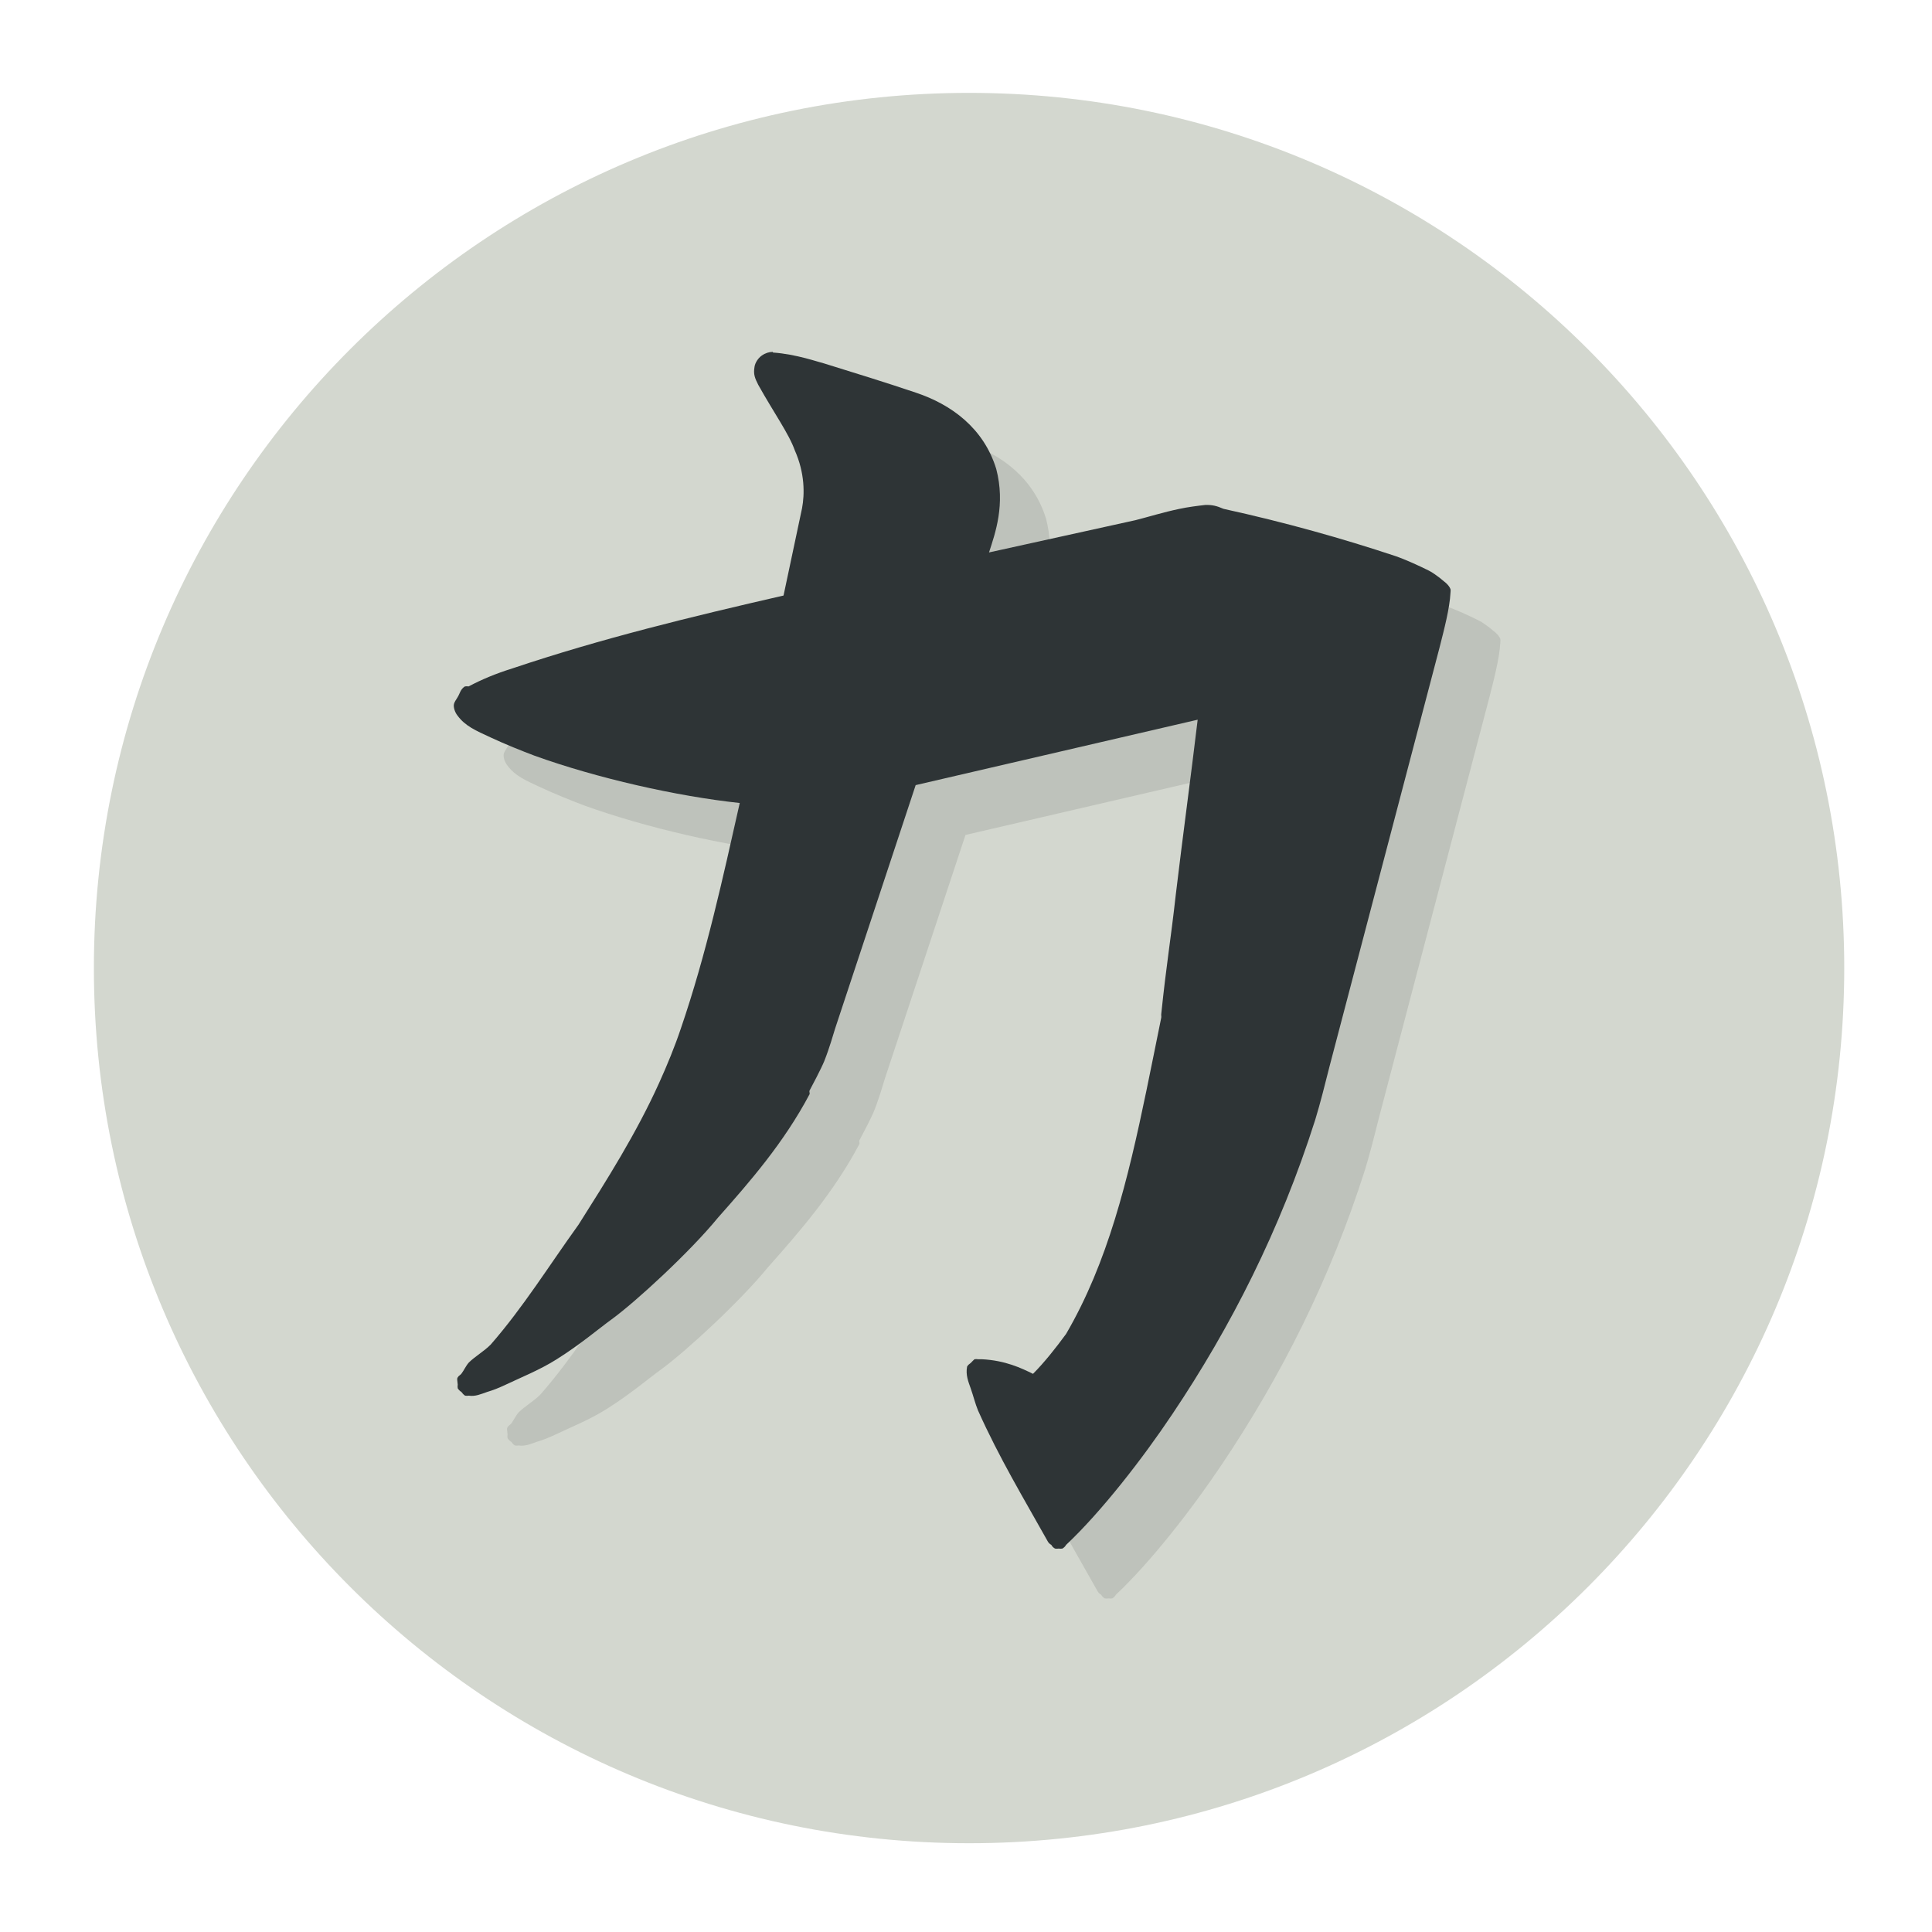 <?xml version="1.0" encoding="UTF-8" standalone="no"?>
<svg
   xmlns:dc="http://purl.org/dc/elements/1.1/"
   xmlns:cc="http://creativecommons.org/ns#"
   xmlns:rdf="http://www.w3.org/1999/02/22-rdf-syntax-ns#"
   xmlns:svg="http://www.w3.org/2000/svg"
   xmlns="http://www.w3.org/2000/svg"
   xmlns:sodipodi="http://sodipodi.sourceforge.net/DTD/sodipodi-0.dtd"
   xmlns:inkscape="http://www.inkscape.org/namespaces/inkscape"
   viewBox="0 0 128 128"
   id="svg2"
   version="1.1"
   inkscape:version="0.48.5 r10040"
   width="100%"
   height="100%"
   sodipodi:docname="nexuiz.svg">
  <sodipodi:namedview
     pagecolor="#ffffff"
     bordercolor="#666666"
     borderopacity="1"
     objecttolerance="10"
     gridtolerance="10"
     guidetolerance="10"
     inkscape:pageopacity="0"
     inkscape:pageshadow="2"
     inkscape:window-width="640"
     inkscape:window-height="480"
     id="namedview59"
     showgrid="false"
     inkscape:zoom="2.4583333"
     inkscape:cx="75.283748"
     inkscape:cy="70.227812"
     inkscape:window-x="15"
     inkscape:window-y="39"
     inkscape:window-maximized="0"
     inkscape:current-layer="svg2" />
  <defs
     id="defs4">
    <linearGradient
       id="linearGradient3764"
       x1="1"
       x2="47"
       gradientUnits="userSpaceOnUse"
       gradientTransform="matrix(0,-1,1,0,-1.5e-6,48)">
      <stop
         stop-color="#287298"
         stop-opacity="1"
         id="stop7" />
      <stop
         offset="1"
         stop-color="#2c7ea8"
         stop-opacity="1"
         id="stop9" />
    </linearGradient>
    <clipPath
       id="clipPath-141792452">
      <g
         transform="translate(0,-1004.362)"
         id="g12">
        <path
           d="m -24,13 c 0,1.105 -0.672,2 -1.5,2 -0.828,0 -1.5,-0.895 -1.5,-2 0,-1.105 0.672,-2 1.5,-2 0.828,0 1.5,0.895 1.5,2 z"
           transform="matrix(15.333,0,0,11.5,415,878.862)"
           id="path14"
           inkscape:connector-curvature="0"
           style="fill:#1890d0" />
      </g>
    </clipPath>
    <clipPath
       id="clipPath-147250665">
      <g
         transform="translate(0,-1004.362)"
         id="g17">
        <path
           d="m -24,13 c 0,1.105 -0.672,2 -1.5,2 -0.828,0 -1.5,-0.895 -1.5,-2 0,-1.105 0.672,-2 1.5,-2 0.828,0 1.5,0.895 1.5,2 z"
           transform="matrix(15.333,0,0,11.5,415,878.862)"
           id="path19"
           inkscape:connector-curvature="0"
           style="fill:#1890d0" />
      </g>
    </clipPath>
  </defs>
  <g
     id="g29"
     style="fill:#d3d7cf"
     transform="matrix(2.521,0,0,2.521,3.699,3.632)">
    <path
       d="M 24,1 C 36.703,1 47,11.297 47,24 47,36.703 36.703,47 24,47 11.297,47 1,36.703 1,24 1,11.297 11.297,1 24,1 z"
       id="path31"
       style="fill:#d3d7cf;fill-opacity:1"
       inkscape:connector-curvature="0" />
  </g>
  <g
     id="g33"
     transform="translate(0,80)" />
  <g
     id="g35"
     transform="matrix(3.301,0,0,3.301,-16.132,-16.298)">
    <g
       clip-path="url(#clipPath-141792452)"
       id="g37">
      <g
         transform="translate(1,1)"
         id="g39">
        <g
           id="g41"
           style="opacity:0.1">
          <!-- color: #2c7ea8 -->
          <g
             id="g43">
            <path
               d="m 20.395,12 c -0.07,0 -0.148,0.023 -0.219,0.074 -0.074,0.051 -0.133,0.145 -0.145,0.223 -0.027,0.156 0.008,0.23 0.074,0.363 0.309,0.555 0.617,0.984 0.734,1.316 0.203,0.457 0.199,0.879 0.145,1.164 l -0.371,1.75 c -1.855,0.426 -3.645,0.859 -5.438,1.461 -0.348,0.109 -0.617,0.223 -0.883,0.363 -0.023,-0.004 -0.051,-0.004 -0.074,0 -0.094,0.059 -0.098,0.141 -0.148,0.219 -0.023,0.043 -0.066,0.09 -0.074,0.148 -0.008,0.055 0.02,0.152 0.074,0.219 0.156,0.211 0.367,0.301 0.664,0.438 0.293,0.137 0.633,0.273 0.883,0.367 1.246,0.449 2.848,0.813 4.117,0.949 -0.344,1.527 -0.672,3.035 -1.18,4.52 -0.121,0.363 -0.277,0.742 -0.438,1.098 -0.461,1.02 -1.051,1.949 -1.617,2.844 -0.602,0.836 -1.105,1.652 -1.762,2.406 -0.125,0.129 -0.32,0.242 -0.441,0.363 -0.059,0.066 -0.102,0.164 -0.148,0.223 -0.02,0.027 -0.055,0.039 -0.074,0.074 -0.02,0.031 -0.008,0.051 0,0.145 -0.004,0.023 -0.004,0.051 0,0.074 0.016,0.027 0.043,0.055 0.074,0.074 0.02,0.027 0.043,0.055 0.074,0.074 0.023,0.004 0.051,0.004 0.074,0 0.133,0.02 0.242,-0.031 0.367,-0.074 0.129,-0.039 0.219,-0.074 0.371,-0.145 0.305,-0.145 0.695,-0.301 1.027,-0.512 0.473,-0.297 0.828,-0.602 1.102,-0.801 0.484,-0.352 1.574,-1.355 2.133,-2.039 0.641,-0.723 1.32,-1.5 1.84,-2.48 0.008,-0.02 -0.012,-0.055 0,-0.074 0.035,-0.063 0.238,-0.449 0.293,-0.586 0.109,-0.273 0.184,-0.547 0.219,-0.656 l 1.617,-4.887 5.66,-1.313 c -0.141,1.18 -0.297,2.32 -0.438,3.5 -0.109,0.973 -0.184,1.363 -0.293,2.406 -0.004,0.031 0.004,0.039 0,0.074 -0.066,0.32 -0.246,1.223 -0.297,1.461 -0.375,1.809 -0.777,3.453 -1.613,4.887 -0.203,0.277 -0.434,0.57 -0.664,0.801 -0.23,-0.113 -0.555,-0.27 -1.027,-0.293 -0.008,0 -0.051,0 -0.074,0 -0.023,-0.004 -0.051,-0.004 -0.074,0 0,0 -0.074,0.07 -0.074,0.074 -0.027,0.02 -0.059,0.043 -0.074,0.074 -0.031,0.168 0.023,0.297 0.074,0.441 0.051,0.145 0.09,0.305 0.145,0.438 0.426,0.953 0.926,1.781 1.398,2.625 0.016,0.031 0.039,0.055 0.074,0.074 0.016,0.031 0.039,0.055 0.074,0.074 0.023,0.004 0.047,0.004 0.074,0 0.023,0.004 0.047,0.004 0.074,0 0.027,-0.016 0.055,-0.039 0.074,-0.074 0.703,-0.66 1.535,-1.73 2.133,-2.625 1.172,-1.746 2.164,-3.695 2.867,-5.906 0.105,-0.344 0.191,-0.691 0.293,-1.094 l 2.203,-8.387 c 0.094,-0.371 0.203,-0.785 0.219,-1.098 0.004,-0.023 0.004,-0.055 0,-0.074 C 33.956,16.655 33.854,16.6 33.78,16.533 33.706,16.482 33.655,16.435 33.561,16.388 33.37,16.294 33.12,16.177 32.897,16.099 31.838,15.747 30.69,15.423 29.444,15.15 c -0.137,-0.059 -0.223,-0.082 -0.367,-0.078 -0.145,0.016 -0.355,0.043 -0.516,0.078 -0.32,0.066 -0.648,0.168 -0.883,0.227 l -2.941,0.648 c 0.125,-0.387 0.332,-0.961 0.145,-1.676 -0.25,-0.816 -0.898,-1.293 -1.613,-1.531 -0.613,-0.207 -1.211,-0.391 -1.84,-0.586 -0.102,-0.023 -0.563,-0.188 -1.027,-0.219 M 20.394,11.99"
               id="path45"
               inkscape:connector-curvature="0"
               style="fill:#000000;fill-opacity:1;fill-rule:nonzero;stroke:none" />
          </g>
        </g>
      </g>
    </g>
  </g>
  <g
     id="g47"
     style="fill:#2e3436"
     transform="matrix(3.301,0,0,3.301,-16.132,-16.298)">
    <g
       clip-path="url(#clipPath-147250665)"
       id="g49"
       style="fill:#2e3436">
      <!-- color: #2c7ea8 -->
      <g
         id="g51"
         style="fill:#2e3436">
        <path
           d="m 20.395,12 c -0.07,0 -0.148,0.023 -0.219,0.074 -0.074,0.051 -0.133,0.145 -0.145,0.223 -0.027,0.156 0.008,0.23 0.074,0.363 0.309,0.555 0.617,0.984 0.734,1.316 0.203,0.457 0.199,0.879 0.145,1.164 l -0.371,1.75 c -1.855,0.426 -3.645,0.859 -5.438,1.461 -0.348,0.109 -0.617,0.223 -0.883,0.363 -0.023,-0.004 -0.051,-0.004 -0.074,0 -0.094,0.059 -0.098,0.141 -0.148,0.219 -0.023,0.043 -0.066,0.09 -0.074,0.148 -0.008,0.055 0.02,0.152 0.074,0.219 0.156,0.211 0.367,0.301 0.664,0.438 0.293,0.137 0.633,0.273 0.883,0.367 1.246,0.449 2.848,0.813 4.117,0.949 -0.344,1.527 -0.672,3.035 -1.18,4.52 -0.121,0.363 -0.277,0.742 -0.438,1.098 -0.461,1.02 -1.051,1.949 -1.617,2.844 -0.602,0.836 -1.105,1.652 -1.762,2.406 -0.125,0.129 -0.32,0.242 -0.441,0.363 -0.059,0.066 -0.102,0.164 -0.148,0.223 -0.02,0.027 -0.055,0.039 -0.074,0.074 -0.02,0.031 -0.008,0.051 0,0.145 -0.004,0.023 -0.004,0.051 0,0.074 0.016,0.027 0.043,0.055 0.074,0.074 0.02,0.027 0.043,0.055 0.074,0.074 0.023,0.004 0.051,0.004 0.074,0 0.133,0.02 0.242,-0.031 0.367,-0.074 0.129,-0.039 0.219,-0.074 0.371,-0.145 0.305,-0.145 0.695,-0.301 1.027,-0.512 0.473,-0.297 0.828,-0.602 1.102,-0.801 0.484,-0.352 1.574,-1.355 2.133,-2.039 0.641,-0.723 1.32,-1.5 1.84,-2.48 0.008,-0.02 -0.012,-0.055 0,-0.074 0.035,-0.063 0.238,-0.449 0.293,-0.586 0.109,-0.273 0.184,-0.547 0.219,-0.656 l 1.617,-4.887 5.66,-1.313 c -0.141,1.18 -0.297,2.32 -0.438,3.5 -0.109,0.973 -0.184,1.363 -0.293,2.406 -0.004,0.031 0.004,0.039 0,0.074 -0.066,0.32 -0.246,1.223 -0.297,1.461 -0.375,1.809 -0.777,3.453 -1.613,4.887 -0.203,0.277 -0.434,0.57 -0.664,0.801 -0.23,-0.113 -0.555,-0.27 -1.027,-0.293 -0.008,0 -0.051,0 -0.074,0 -0.023,-0.004 -0.051,-0.004 -0.074,0 0,0 -0.074,0.07 -0.074,0.074 -0.027,0.02 -0.059,0.043 -0.074,0.074 -0.031,0.168 0.023,0.297 0.074,0.441 0.051,0.145 0.09,0.305 0.145,0.438 0.426,0.953 0.926,1.781 1.398,2.625 0.016,0.031 0.039,0.055 0.074,0.074 0.016,0.031 0.039,0.055 0.074,0.074 0.023,0.004 0.047,0.004 0.074,0 0.023,0.004 0.047,0.004 0.074,0 0.027,-0.016 0.055,-0.039 0.074,-0.074 0.703,-0.66 1.535,-1.73 2.133,-2.625 1.172,-1.746 2.164,-3.695 2.867,-5.906 0.105,-0.344 0.191,-0.691 0.293,-1.094 l 2.203,-8.387 c 0.094,-0.371 0.203,-0.785 0.219,-1.098 0.004,-0.023 0.004,-0.055 0,-0.074 C 33.956,16.655 33.854,16.6 33.78,16.533 33.706,16.482 33.655,16.435 33.561,16.388 33.37,16.294 33.12,16.177 32.897,16.099 31.838,15.747 30.69,15.423 29.444,15.15 c -0.137,-0.059 -0.223,-0.082 -0.367,-0.078 -0.145,0.016 -0.355,0.043 -0.516,0.078 -0.32,0.066 -0.648,0.168 -0.883,0.227 l -2.941,0.648 c 0.125,-0.387 0.332,-0.961 0.145,-1.676 -0.25,-0.816 -0.898,-1.293 -1.613,-1.531 -0.613,-0.207 -1.211,-0.391 -1.84,-0.586 -0.102,-0.023 -0.563,-0.188 -1.027,-0.219 M 20.394,11.99"
           id="path53"
           style="fill:#2e3436;fill-opacity:1;fill-rule:nonzero;stroke:none"
           inkscape:connector-curvature="0" />
      </g>
    </g>
  </g>
</svg>
